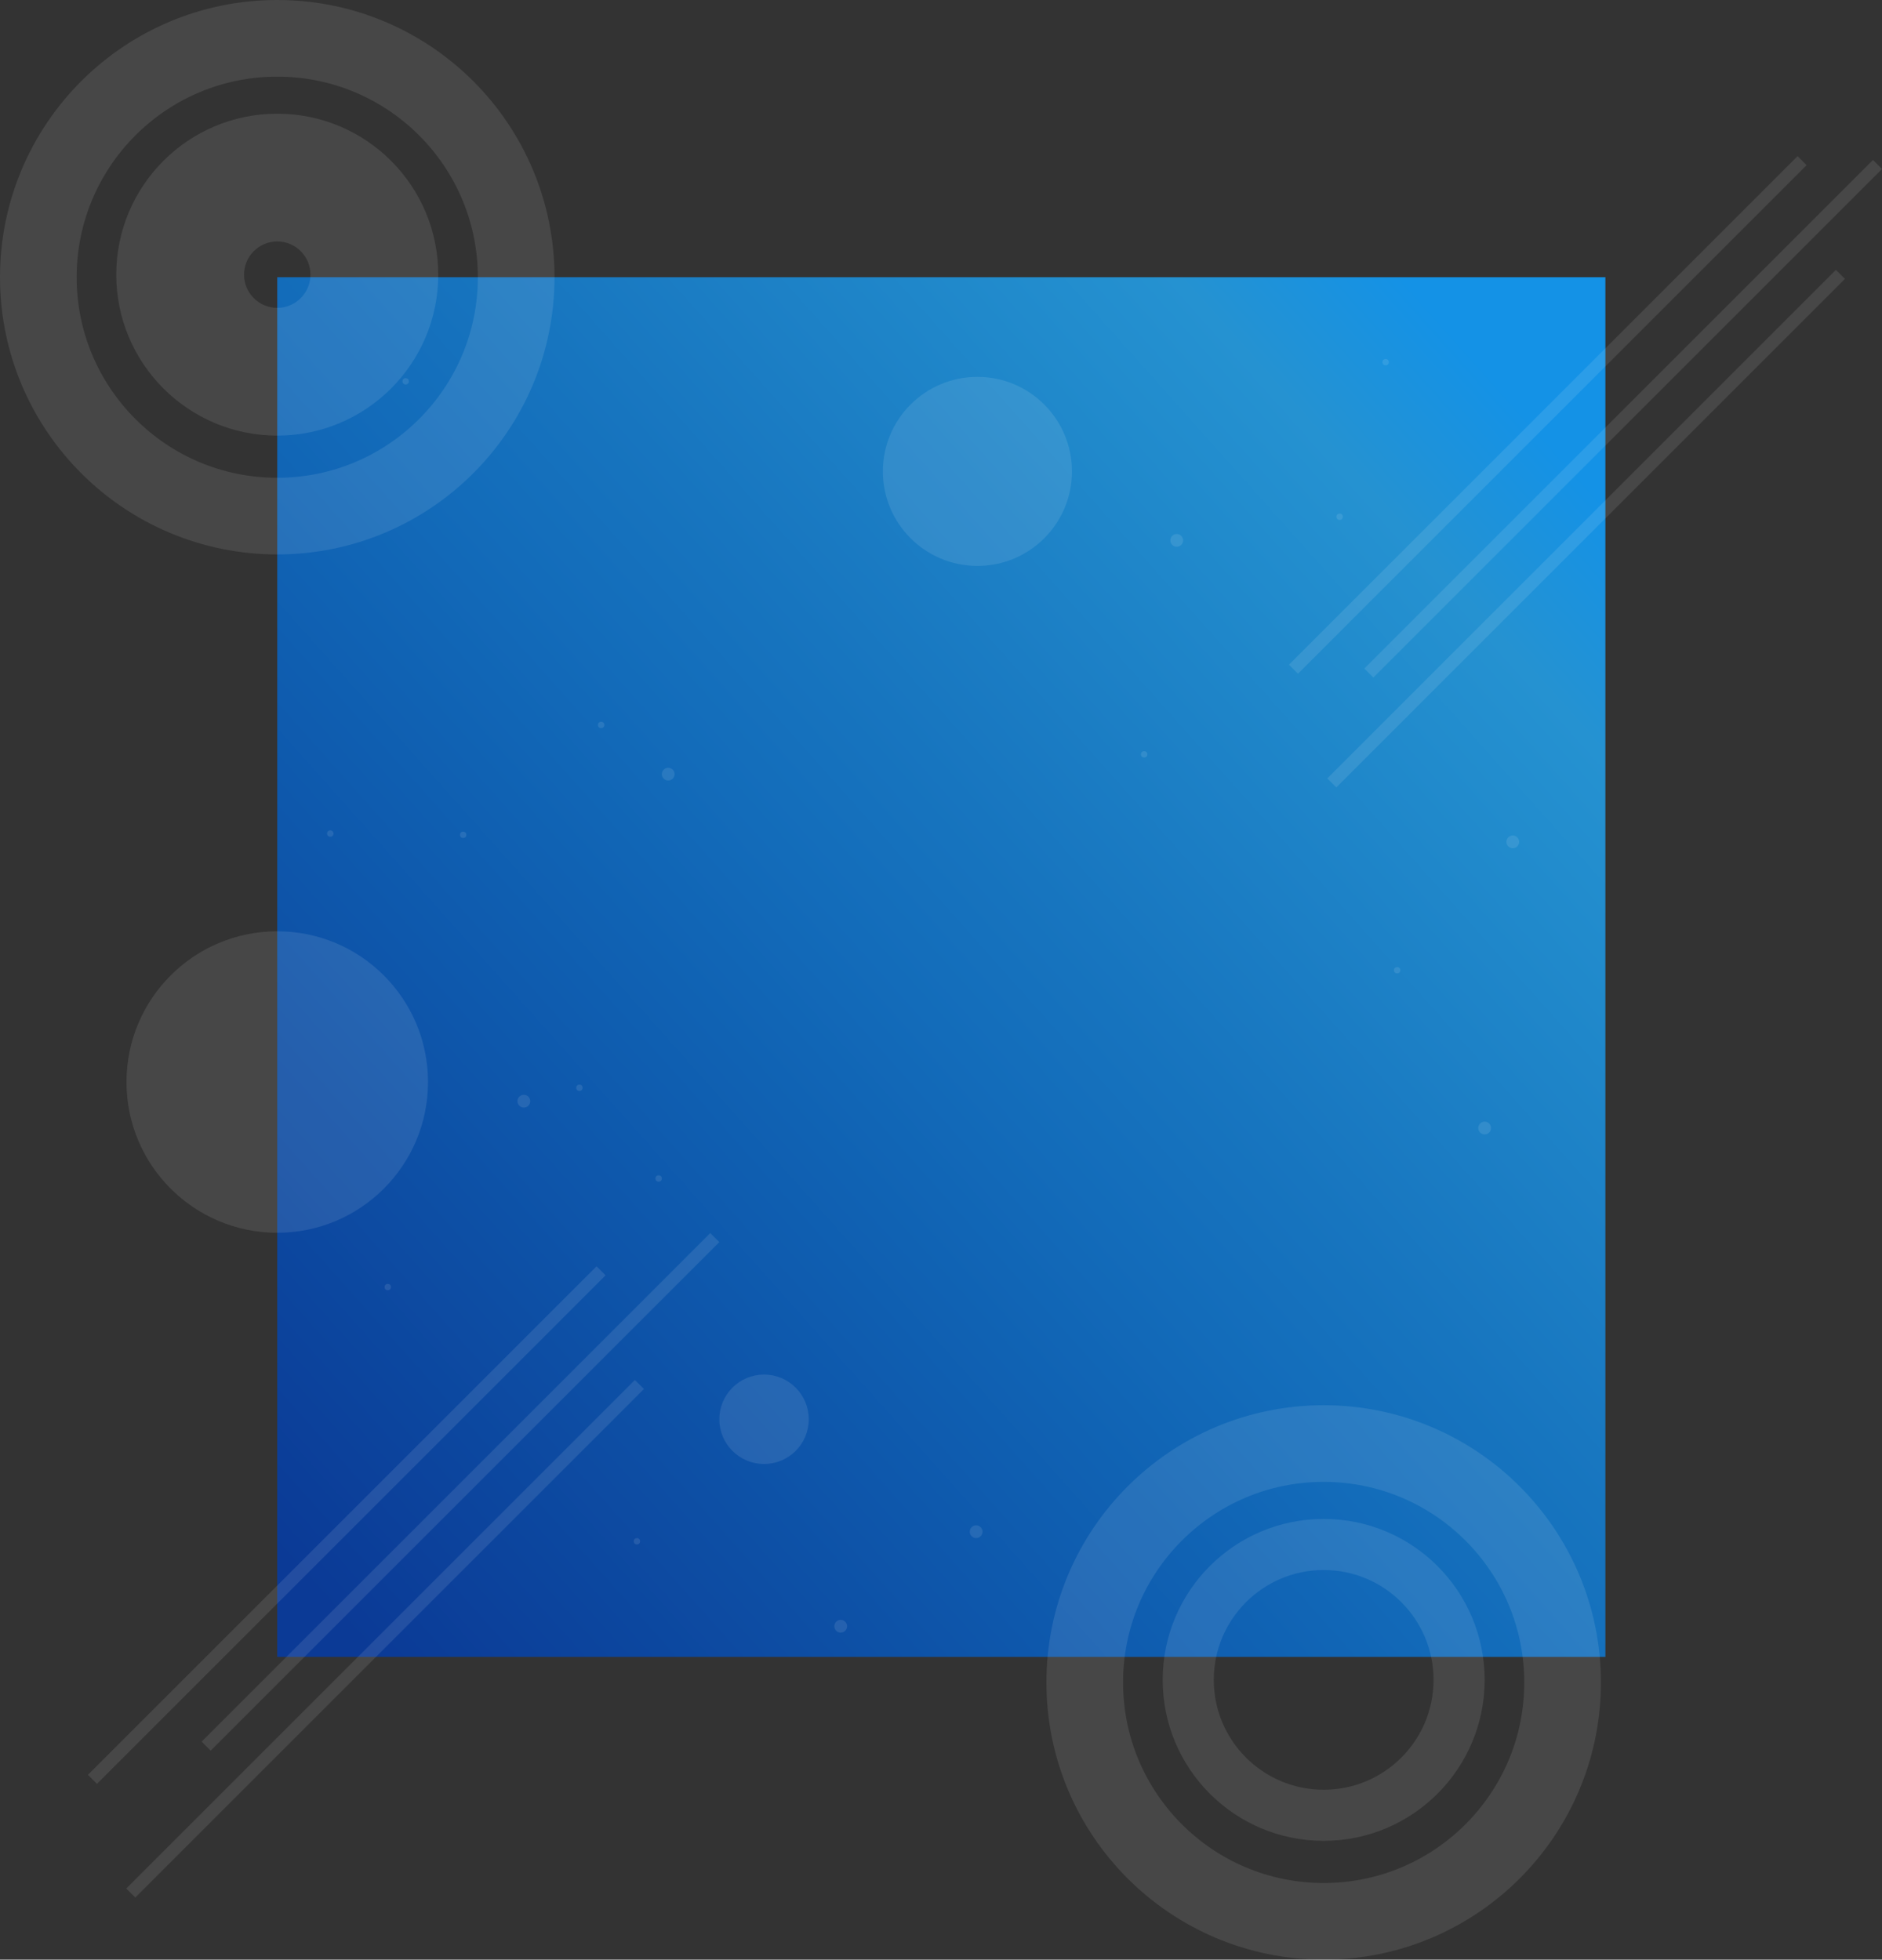 <svg xmlns="http://www.w3.org/2000/svg" xmlns:xlink="http://www.w3.org/1999/xlink" width="1472.992" height="1534" viewBox="0 0 1472.992 1534">
  <rect x="0" y="0" width="1472.992" height="1534" fill="#333333" stroke="none"/>
  <defs>
    <linearGradient id="linear-gradient" x1="0.922" y1="0.079" x2="0" y2="0.925" gradientUnits="objectBoundingBox">
      <stop offset="0" stop-color="#1492e6"/>
      <stop offset="0.1" stop-color="#2592d1"/>
      <stop offset="0.2" stop-color="#2089cb"/>
      <stop offset="0.3" stop-color="#1c7fc5"/>
      <stop offset="0.4" stop-color="#1775bf"/>
      <stop offset="0.5" stop-color="#136cba"/>
      <stop offset="0.6" stop-color="#1062b3"/>
      <stop offset="0.7" stop-color="#0e58ac"/>
      <stop offset="0.8" stop-color="#0d4ea4"/>
      <stop offset="0.9" stop-color="#0c449d"/>
      <stop offset="1" stop-color="#0b3a96"/>
    </linearGradient>
  </defs>
  <g id="background" transform="translate(-664 217)">
    <g id="Background-2" data-name="Background" transform="translate(801.068 -0.129)">
      <rect id="Rectangle_650" data-name="Rectangle 650" width="1039.5" height="1080" transform="translate(79.932 0.129)" fill="url(#linear-gradient)"/>
    </g>
    <g id="Ellipse_59" data-name="Ellipse 59" transform="translate(1483 883)" fill="none" stroke="#fff" stroke-width="60" opacity="0.1">
      <circle cx="217" cy="217" r="217" stroke="none"/>
      <circle cx="217" cy="217" r="187" fill="none"/>
    </g>
    <g id="Ellipse_62" data-name="Ellipse 62" transform="translate(664 -217)" fill="none" stroke="#fff" stroke-width="60" opacity="0.1">
      <circle cx="217" cy="217" r="217" stroke="none"/>
      <circle cx="217" cy="217" r="187" fill="none"/>
    </g>
    <g id="Ellipse_60" data-name="Ellipse 60" transform="translate(1574 972)" fill="none" stroke="#fff" stroke-width="40" opacity="0.1">
      <circle cx="126" cy="126" r="126" stroke="none"/>
      <circle cx="126" cy="126" r="106" fill="none"/>
    </g>
    <g id="Path_564" data-name="Path 564" transform="translate(755 -128)" fill="none" opacity="0.1">
      <path d="M126,0A126,126,0,1,1,0,126,126,126,0,0,1,126,0Z" stroke="none"/>
      <path d="M 126 100 C 111.664 100 100 111.664 100 126 C 100 140.336 111.664 152 126 152 C 140.336 152 152 140.336 152 126 C 152 111.664 140.336 100 126 100 M 126 0 C 195.588 0 252 56.412 252 126 C 252 195.588 195.588 252 126 252 C 56.412 252 0 195.588 0 126 C 0 56.412 56.412 0 126 0 Z" stroke="none" fill="#fff"/>
    </g>
    <rect id="Rectangle_667" data-name="Rectangle 667" width="10" height="563" transform="translate(1219.921 748.224) rotate(45)" fill="#fff" opacity="0.1"/>
    <rect id="Rectangle_671" data-name="Rectangle 671" width="10" height="563" transform="translate(2129.921 -91.776) rotate(45)" fill="#fff" opacity="0.1"/>
    <rect id="Rectangle_668" data-name="Rectangle 668" width="10" height="563" transform="translate(1160.921 863.224) rotate(45)" fill="#fff" opacity="0.1"/>
    <rect id="Rectangle_670" data-name="Rectangle 670" width="10" height="563" transform="translate(2100.921 -5.776) rotate(45)" fill="#fff" opacity="0.1"/>
    <rect id="Rectangle_669" data-name="Rectangle 669" width="10" height="563" transform="translate(1130.921 774.224) rotate(45)" fill="#fff" opacity="0.1"/>
    <rect id="Rectangle_672" data-name="Rectangle 672" width="10" height="563" transform="translate(2070.921 -94.776) rotate(45)" fill="#fff" opacity="0.1"/>
    <circle id="Ellipse_63" data-name="Ellipse 63" cx="35" cy="35" r="35" transform="translate(1227 859)" fill="#fff" opacity="0.1"/>
    <circle id="Ellipse_107" data-name="Ellipse 107" cx="5" cy="5" r="5" transform="translate(1069 640)" fill="#fff" opacity="0.1"/>
    <circle id="Ellipse_111" data-name="Ellipse 111" cx="5" cy="5" r="5" transform="translate(1182 384)" fill="#fff" opacity="0.1"/>
    <circle id="Ellipse_120" data-name="Ellipse 120" cx="5" cy="5" r="5" transform="translate(1580 201)" fill="#fff" opacity="0.1"/>
    <circle id="Ellipse_105" data-name="Ellipse 105" cx="2.5" cy="2.5" r="2.5" transform="translate(1160 987)" fill="#fff" opacity="0.1"/>
    <circle id="Ellipse_116" data-name="Ellipse 116" cx="2.5" cy="2.5" r="2.5" transform="translate(1115 632)" fill="#fff" opacity="0.1"/>
    <circle id="Ellipse_109" data-name="Ellipse 109" cx="2.5" cy="2.5" r="2.5" transform="translate(1177 703)" fill="#fff" opacity="0.1"/>
    <circle id="Ellipse_117" data-name="Ellipse 117" cx="2.5" cy="2.5" r="2.5" transform="translate(1132 348)" fill="#fff" opacity="0.1"/>
    <circle id="Ellipse_112" data-name="Ellipse 112" cx="2.5" cy="2.5" r="2.5" transform="translate(1755 540)" fill="#fff" opacity="0.1"/>
    <circle id="Ellipse_115" data-name="Ellipse 115" cx="2.5" cy="2.5" r="2.5" transform="translate(1710 185)" fill="#fff" opacity="0.1"/>
    <circle id="Ellipse_122" data-name="Ellipse 122" cx="2.5" cy="2.5" r="2.5" transform="translate(1557 371)" fill="#fff" opacity="0.1"/>
    <circle id="Ellipse_121" data-name="Ellipse 121" cx="2.5" cy="2.5" r="2.5" transform="translate(1746 64)" fill="#fff" opacity="0.1"/>
    <circle id="Ellipse_110" data-name="Ellipse 110" cx="2.5" cy="2.5" r="2.5" transform="translate(1024 434)" fill="#fff" opacity="0.1"/>
    <circle id="Ellipse_118" data-name="Ellipse 118" cx="2.5" cy="2.5" r="2.5" transform="translate(979 79)" fill="#fff" opacity="0.1"/>
    <circle id="Ellipse_108" data-name="Ellipse 108" cx="2.5" cy="2.5" r="2.5" transform="translate(965 788)" fill="#fff" opacity="0.1"/>
    <circle id="Ellipse_119" data-name="Ellipse 119" cx="2.5" cy="2.5" r="2.5" transform="translate(920 433)" fill="#fff" opacity="0.1"/>
    <circle id="Ellipse_104" data-name="Ellipse 104" cx="5" cy="5" r="5" transform="translate(1317 1051)" fill="#fff" opacity="0.1"/>
    <circle id="Ellipse_113" data-name="Ellipse 113" cx="5" cy="5" r="5" transform="translate(1843 437)" fill="#fff" opacity="0.1"/>
    <circle id="Ellipse_103" data-name="Ellipse 103" cx="5" cy="5" r="5" transform="translate(1423 977)" fill="#fff" opacity="0.1"/>
    <circle id="Ellipse_114" data-name="Ellipse 114" cx="5" cy="5" r="5" transform="translate(1821 661)" fill="#fff" opacity="0.1"/>
    <circle id="Ellipse_64" data-name="Ellipse 64" cx="118" cy="118" r="118" transform="translate(763 512)" fill="#fff" opacity="0.1"/>
    <circle id="Ellipse_65" data-name="Ellipse 65" cx="74" cy="74" r="74" transform="translate(1355 78)" fill="#fff" opacity="0.1"/>
  </g>
</svg>
